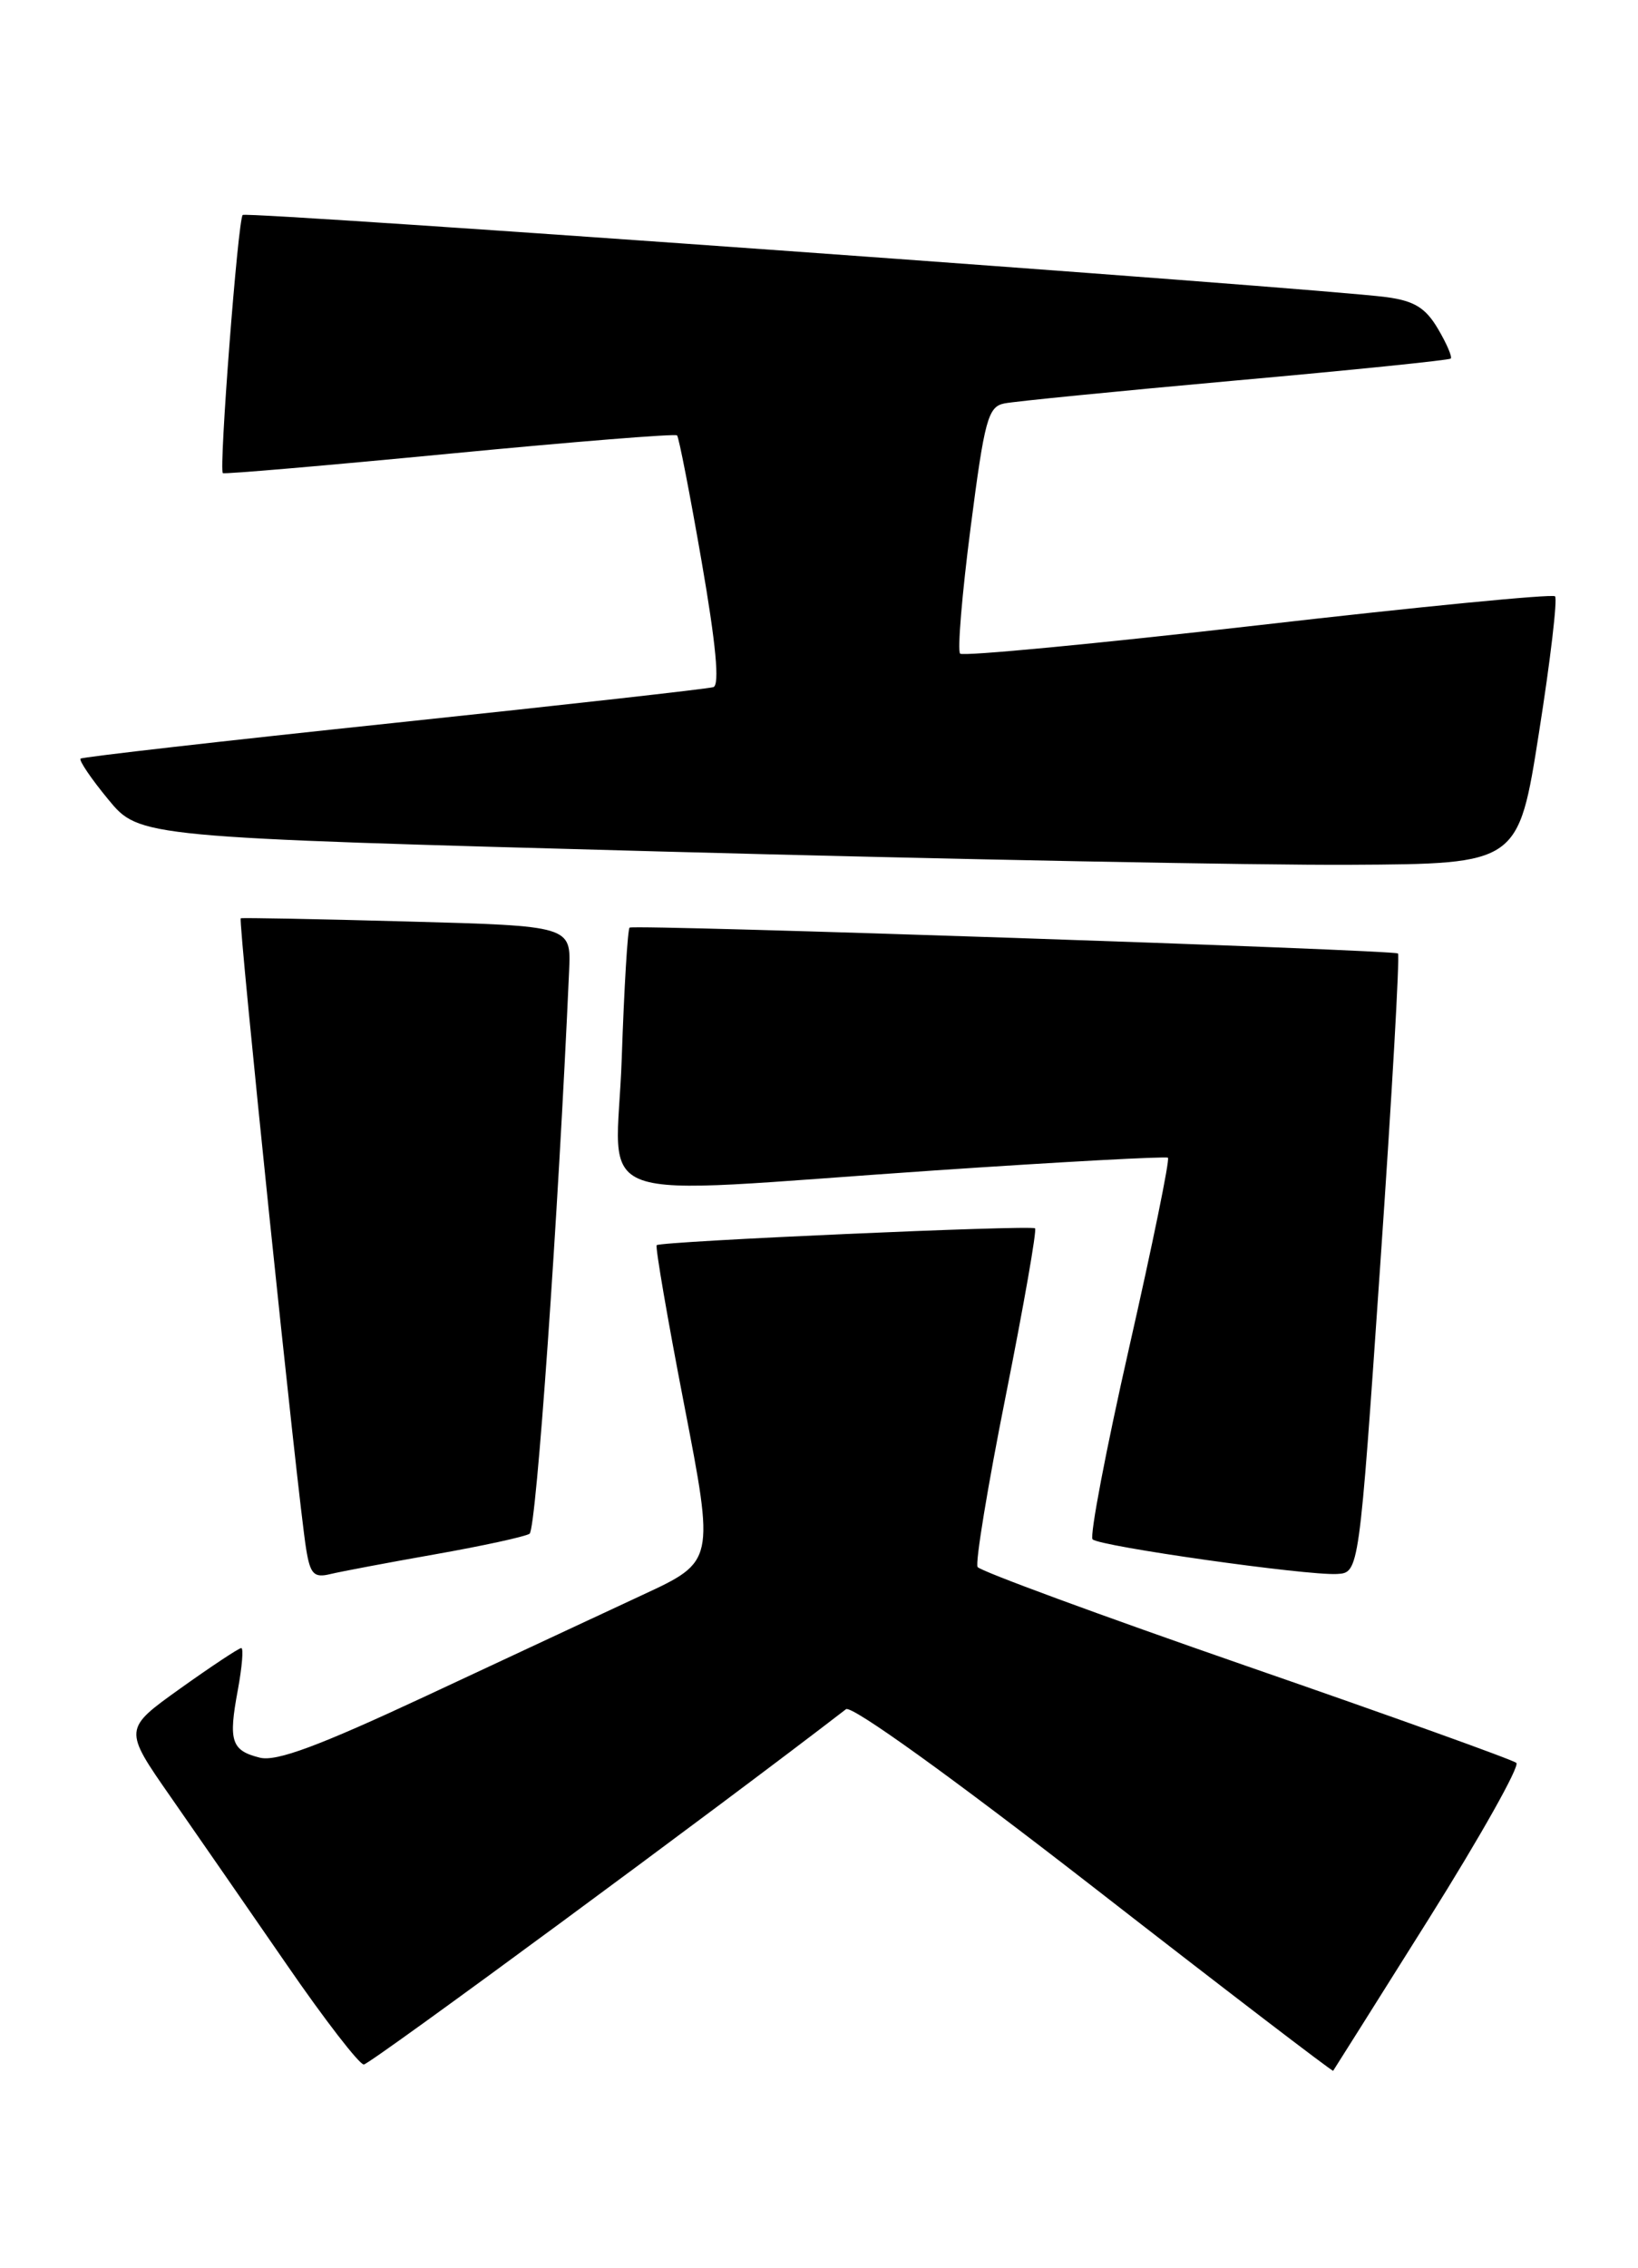 <?xml version="1.0" encoding="UTF-8" standalone="no"?>
<!DOCTYPE svg PUBLIC "-//W3C//DTD SVG 1.1//EN" "http://www.w3.org/Graphics/SVG/1.1/DTD/svg11.dtd" >
<svg xmlns="http://www.w3.org/2000/svg" xmlns:xlink="http://www.w3.org/1999/xlink" version="1.1" viewBox="0 0 185 256">
 <g >
 <path fill="currentColor"
d=" M 161.37 216.56 C 167.22 207.24 171.67 199.32 171.26 198.96 C 170.84 198.60 157.10 193.67 140.71 188.00 C 124.33 182.32 110.69 177.31 110.41 176.85 C 110.13 176.39 111.56 167.68 113.60 157.49 C 115.63 147.30 117.12 138.81 116.90 138.63 C 116.43 138.24 74.65 140.09 74.17 140.53 C 73.99 140.69 75.38 148.79 77.27 158.53 C 80.70 176.23 80.70 176.23 72.60 179.99 C 68.14 182.06 57.15 187.19 48.18 191.38 C 35.98 197.07 31.22 198.84 29.34 198.37 C 26.12 197.56 25.78 196.51 26.86 190.74 C 27.34 188.13 27.52 186.00 27.25 186.00 C 26.98 186.00 23.87 188.06 20.35 190.57 C 13.94 195.15 13.94 195.15 19.29 202.82 C 22.23 207.05 28.13 215.56 32.40 221.75 C 36.66 227.94 40.58 233.00 41.09 233.00 C 41.78 233.00 81.14 204.01 95.55 192.90 C 96.17 192.42 107.40 200.49 123.51 213.00 C 138.31 224.51 150.49 233.82 150.57 233.71 C 150.66 233.59 155.52 225.87 161.37 216.56 Z  M 49.19 175.41 C 54.51 174.47 59.29 173.43 59.81 173.10 C 60.57 172.62 63.05 137.29 64.28 109.50 C 64.50 104.50 64.50 104.50 46.00 104.00 C 35.83 103.72 27.36 103.56 27.19 103.64 C 26.87 103.79 33.64 169.12 34.58 174.84 C 35.04 177.67 35.46 178.10 37.31 177.65 C 38.52 177.36 43.86 176.35 49.19 175.41 Z  M 155.89 142.73 C 157.21 123.60 158.11 107.80 157.89 107.61 C 157.42 107.20 71.67 104.31 71.11 104.69 C 70.89 104.84 70.49 111.49 70.22 119.48 C 69.64 136.45 65.13 134.84 105.50 132.10 C 119.80 131.13 131.68 130.49 131.91 130.66 C 132.14 130.84 130.17 140.46 127.54 152.04 C 124.91 163.62 123.05 173.38 123.40 173.73 C 124.19 174.52 147.54 177.83 151.00 177.64 C 153.50 177.50 153.50 177.50 155.89 142.73 Z  M 173.82 82.66 C 175.11 74.50 175.92 67.59 175.63 67.30 C 175.35 67.01 160.24 68.48 142.07 70.57 C 123.89 72.65 108.76 74.09 108.44 73.77 C 108.12 73.45 108.65 67.06 109.62 59.57 C 111.20 47.33 111.59 45.90 113.44 45.53 C 114.57 45.30 126.30 44.14 139.50 42.95 C 152.70 41.77 163.66 40.65 163.85 40.47 C 164.04 40.29 163.39 38.77 162.40 37.10 C 161.00 34.73 159.72 33.95 156.55 33.53 C 148.63 32.49 27.84 23.82 27.41 24.26 C 26.87 24.80 24.70 53.08 25.17 53.40 C 25.35 53.53 36.89 52.54 50.80 51.20 C 64.72 49.86 76.27 48.93 76.47 49.14 C 76.67 49.34 77.92 55.74 79.24 63.35 C 80.86 72.68 81.30 77.31 80.57 77.55 C 79.98 77.74 63.75 79.56 44.50 81.59 C 25.25 83.62 9.32 85.43 9.10 85.62 C 8.89 85.81 10.29 87.88 12.23 90.23 C 15.75 94.50 15.75 94.50 74.63 96.10 C 107.01 96.98 142.05 97.66 152.49 97.60 C 171.49 97.50 171.49 97.50 173.82 82.66 Z "/>
</g>
</svg>